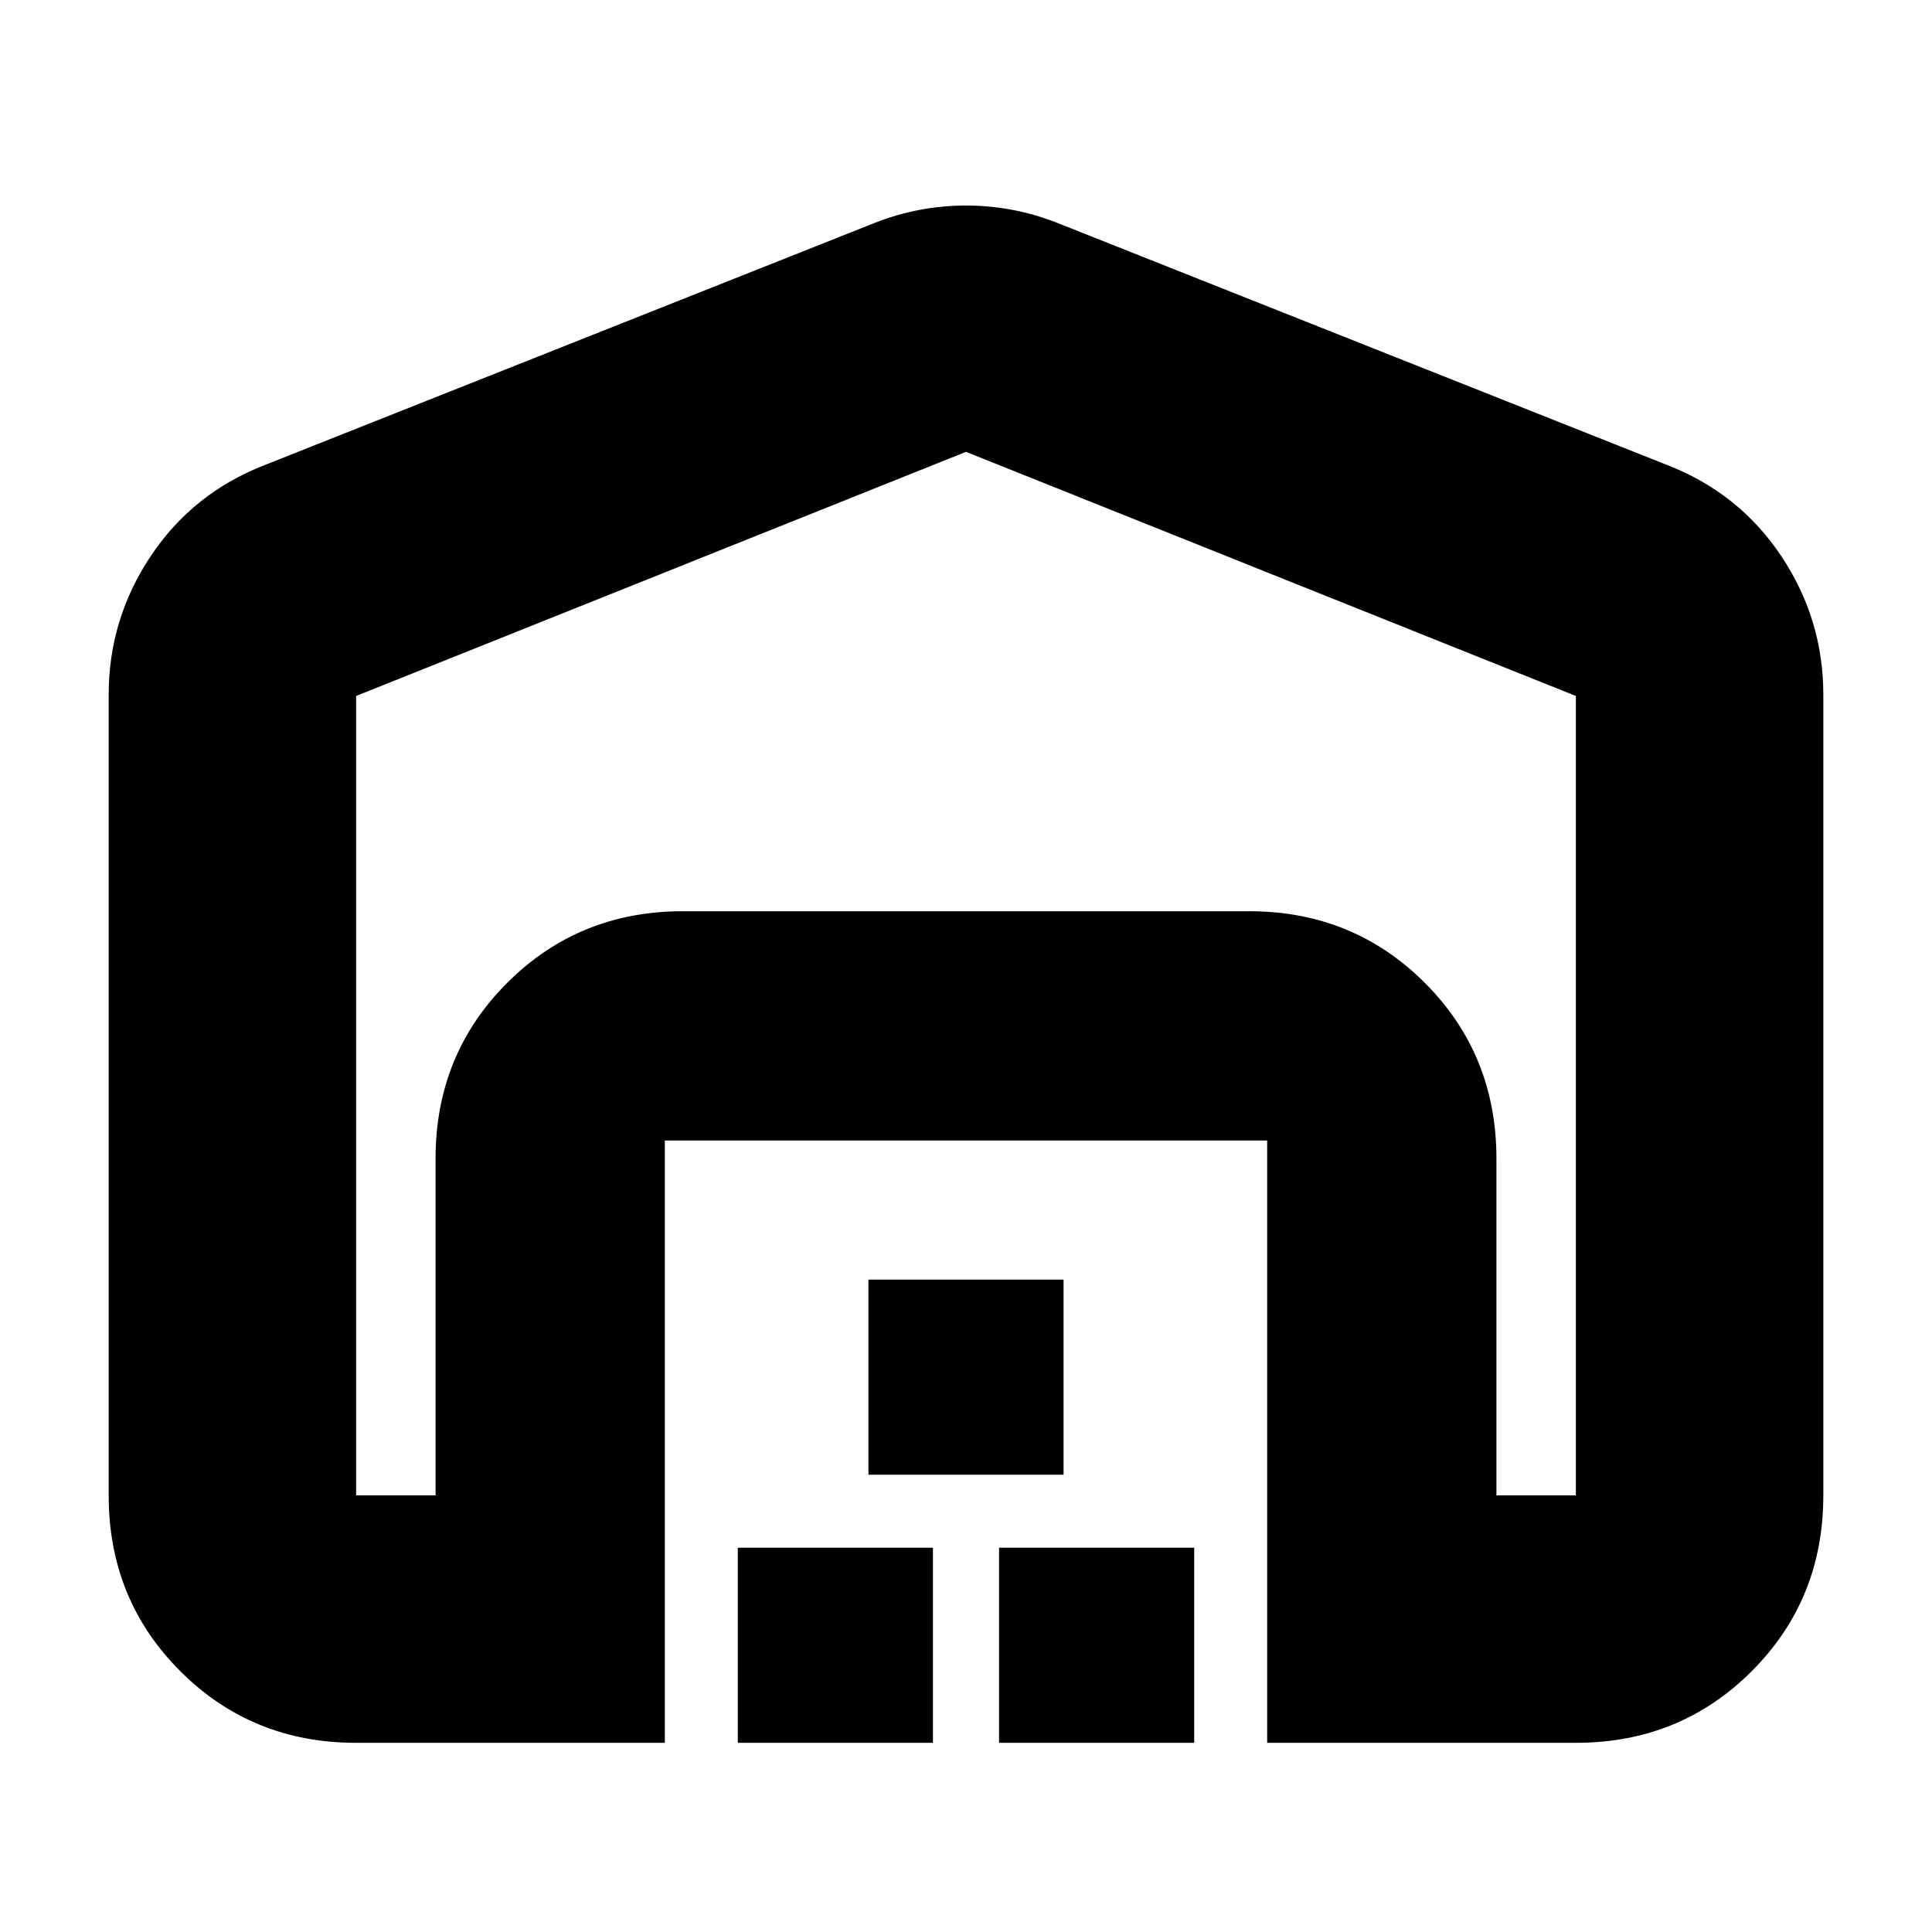 <svg xmlns="http://www.w3.org/2000/svg" height="24" viewBox="0 -960 960 960" width="24"><path d="M480-735.48 176.96-614.17v397.21h39.47v-167.3q0-51.78 35.59-87.37t87.37-35.59h281.22q51.78 0 87.37 35.59t35.59 87.37v167.3h39.47v-397.21L480-735.48ZM54-216.96v-397.78q0-37.65 20.95-69.02 20.94-31.36 56.79-45.24l303.04-120.3q21.83-8.57 45.22-8.57t45.22 8.57L828.26-729q35.85 13.88 56.79 45.24Q906-652.39 906-614.74v397.78q0 51.79-35.59 87.37Q834.83-94 783.04-94H629.65v-299.3h-299.3V-94H176.96q-51.79 0-87.37-35.59Q54-165.17 54-216.96ZM366.61-94v-96.96h96.96V-94h-96.96Zm64.91-133.22v-96.95h96.96v96.95h-96.96ZM496.43-94v-96.96h96.96V-94h-96.96ZM339.39-507.22h281.22-281.22Z"/></svg>